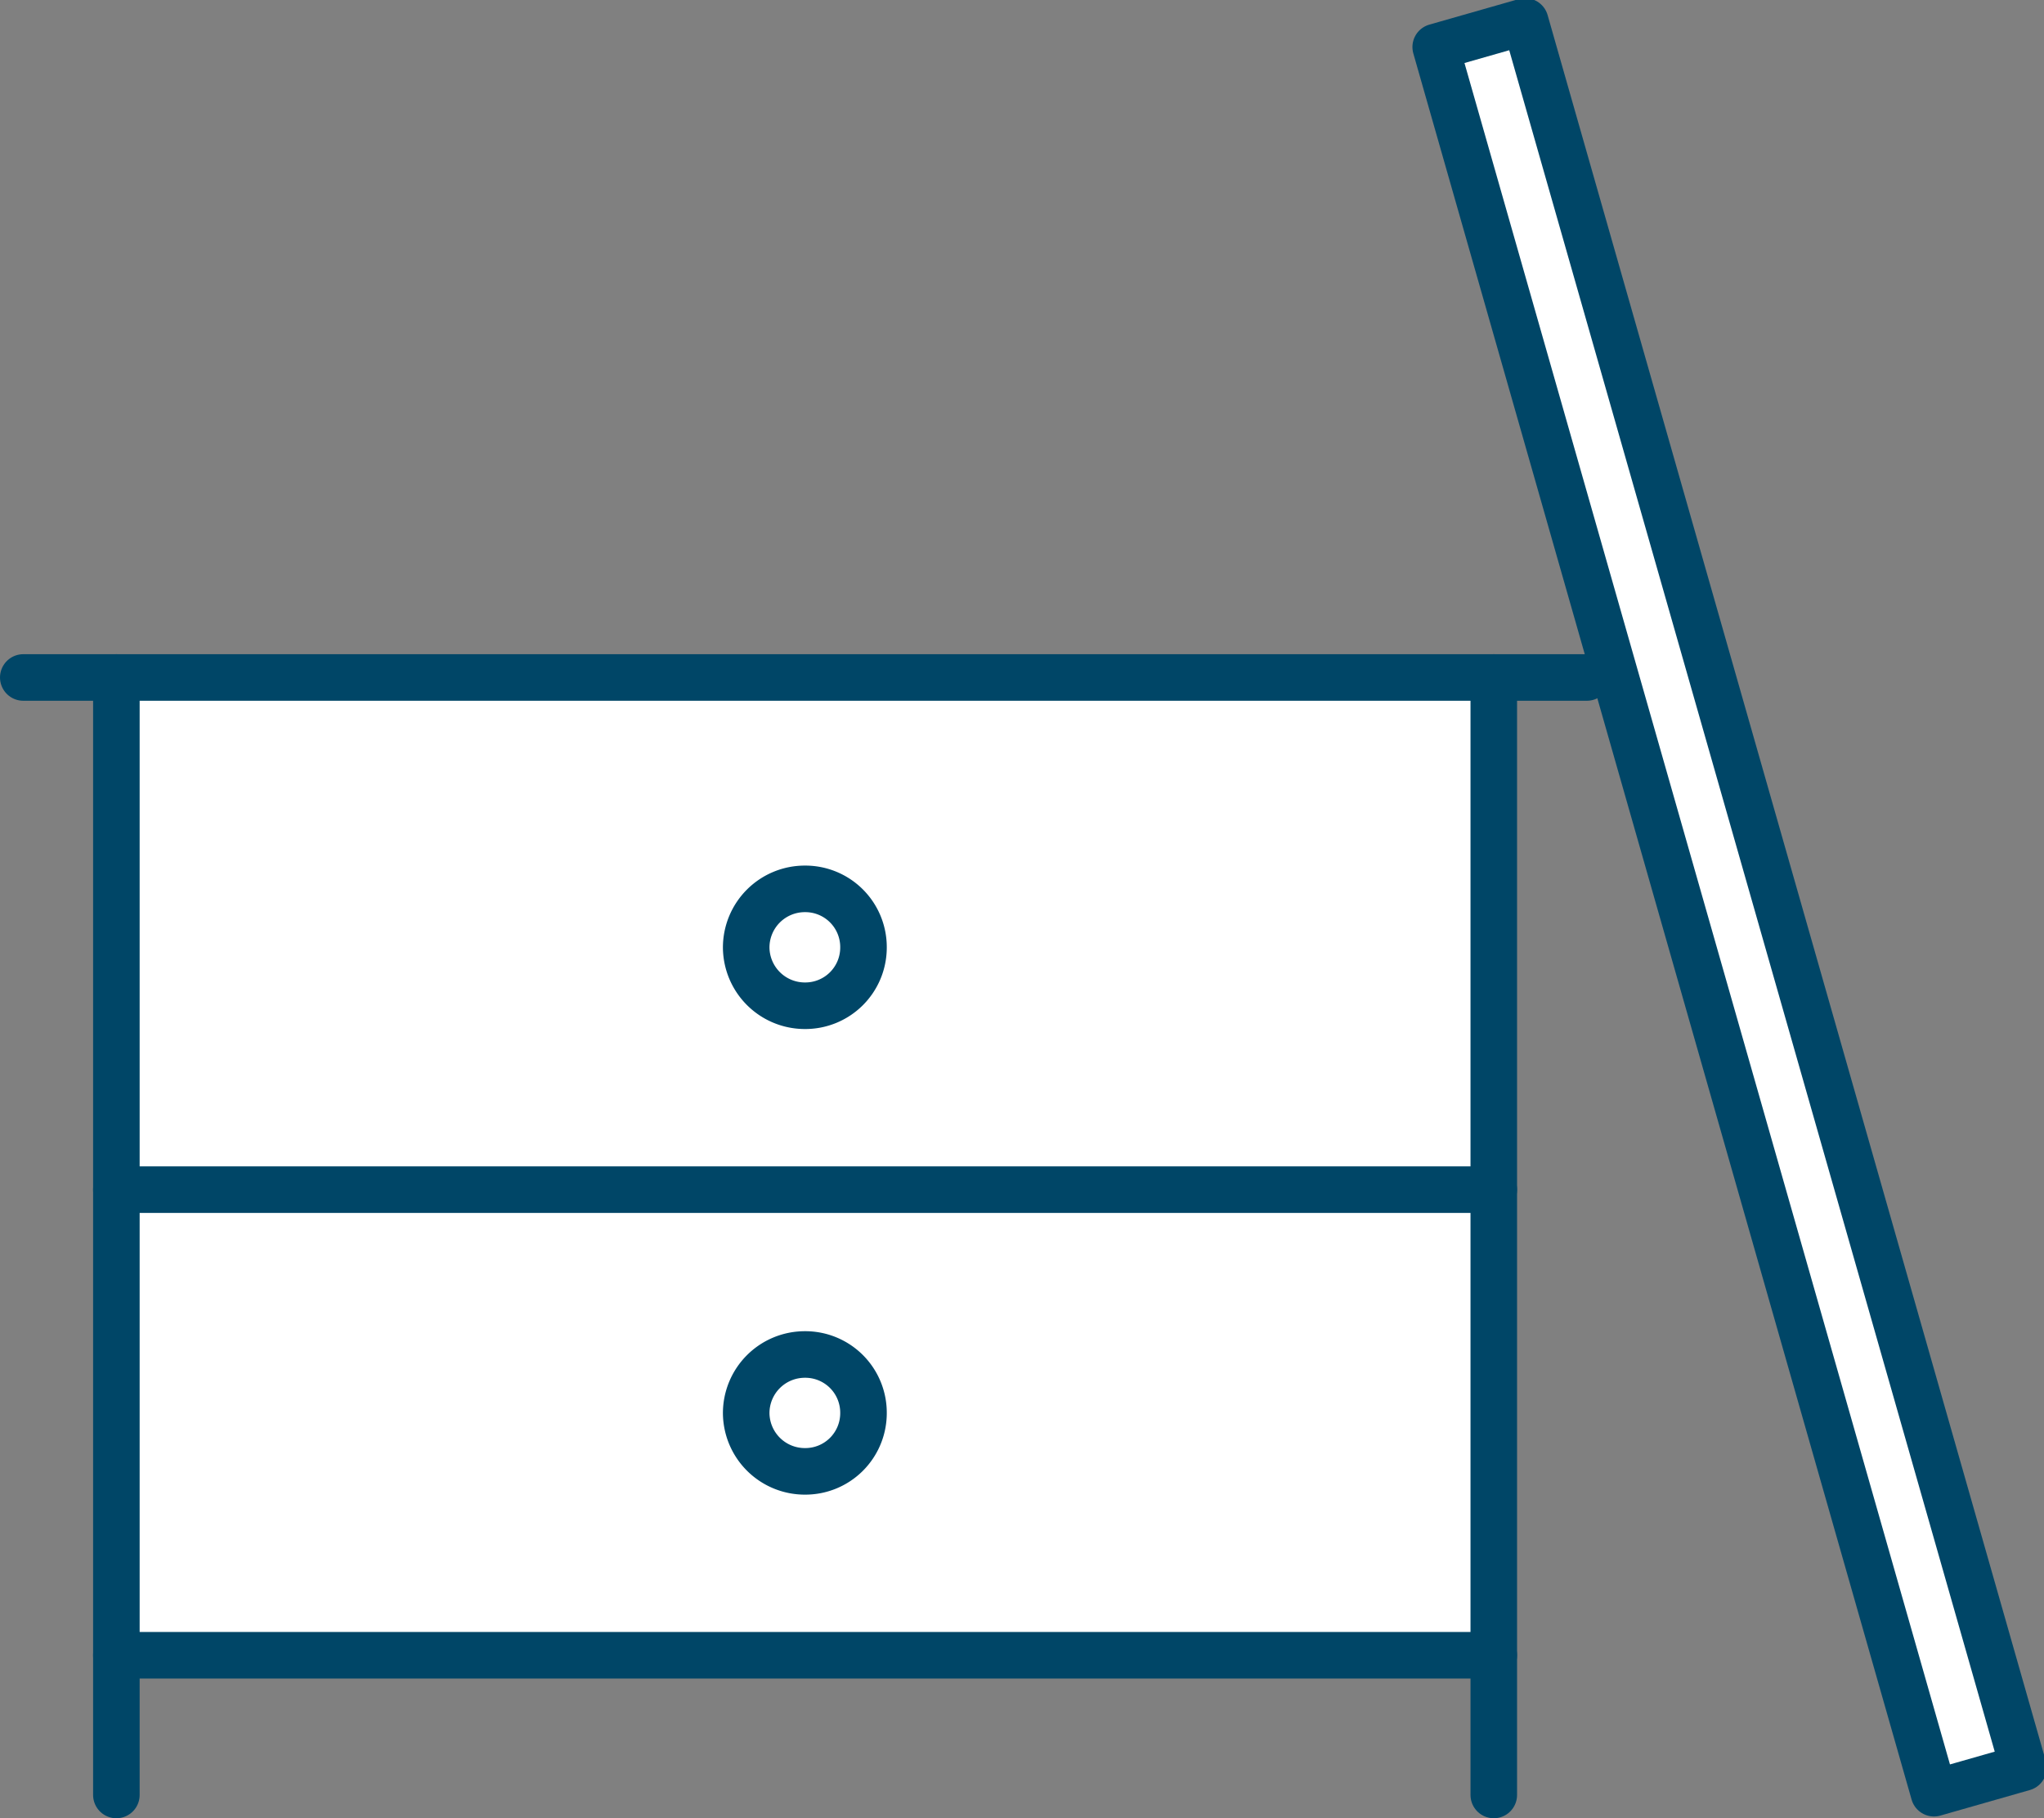 <svg xmlns="http://www.w3.org/2000/svg" width="43.91" height="39.05"
     viewBox="0 0 43.91 39.05">
  <rect x="0" y="0" width="43.91" height="39.05" fill="#808080" stroke="none"/>
  <defs>
    <style>
      .cls-1, .cls-4 {
        fill: none;
      }

      .cls-2 {
        clip-path: url(#clip-path);
      }

      .cls-3 {
        fill: #fff;
      }

      .cls-4 {
        stroke: #004667;
        stroke-linecap: round;
        stroke-linejoin: round;
      }
    </style>
    <clipPath id="clip-path" transform="translate(391.95 1189.53)">
      <rect class="cls-1" x="-400" y="-1200" width="60" height="60"/>
    </clipPath>
  </defs>
  <title>cat_lemn_05</title>
  <g id="Layer_2" data-name="Layer 2">
    <g id="Layer_1-2" data-name="Layer 1">
      <g id="cat_lemn_05">
        <g class="cls-2">
          <rect class="cls-3" x="2.5" y="14.55" width="29.59" height="21"/>
          <g class="cls-2">
            <path class="cls-3"
                  d="M-373.4-1169.18a1.25,1.25,0,0,1-1.26,1.25,1.26,1.26,0,0,1-1.26-1.25,1.26,1.26,0,0,1,1.26-1.26,1.25,1.25,0,0,1,1.26,1.26"
                  transform="translate(391.95 1189.53)"/>
            <path class="cls-4"
                  d="M-373.4-1169.18a1.25,1.25,0,0,1-1.26,1.25,1.26,1.26,0,0,1-1.26-1.25,1.26,1.26,0,0,1,1.26-1.26A1.25,1.25,0,0,1-373.4-1169.18Z"
                  transform="translate(391.95 1189.53)"/>
            <path class="cls-3"
                  d="M-373.4-1159.18a1.25,1.25,0,0,1-1.26,1.25,1.26,1.26,0,0,1-1.26-1.25,1.26,1.26,0,0,1,1.26-1.26,1.25,1.25,0,0,1,1.26,1.26"
                  transform="translate(391.95 1189.53)"/>
            <path class="cls-4"
                  d="M-373.4-1159.18a1.25,1.25,0,0,1-1.26,1.25,1.26,1.26,0,0,1-1.26-1.25,1.26,1.26,0,0,1,1.26-1.26A1.25,1.25,0,0,1-373.4-1159.18Z"
                  transform="translate(391.95 1189.53)"/>
            <line class="cls-4" x1="0.5" y1="14.55" x2="34.09" y2="14.55"/>
            <line class="cls-4" x1="2.5" y1="25.55" x2="32.09" y2="25.55"/>
            <line class="cls-4" x1="2.5" y1="35.55" x2="32.09" y2="35.55"/>
            <line class="cls-4" x1="2.5" y1="14.55" x2="2.5" y2="38.55"/>
            <line class="cls-4" x1="32.09" y1="14.55" x2="32.09" y2="38.55"/>
            <rect class="cls-3" x="-355.86" y="-1189.5" width="2" height="39"
                  transform="translate(699.51 1047.16) rotate(-15.93)"/>
            <rect class="cls-4" x="-355.86" y="-1189.5" width="2" height="39"
                  transform="translate(699.51 1047.16) rotate(-15.93)"/>
          </g>
        </g>
      </g>
    </g>
  </g>
</svg>
